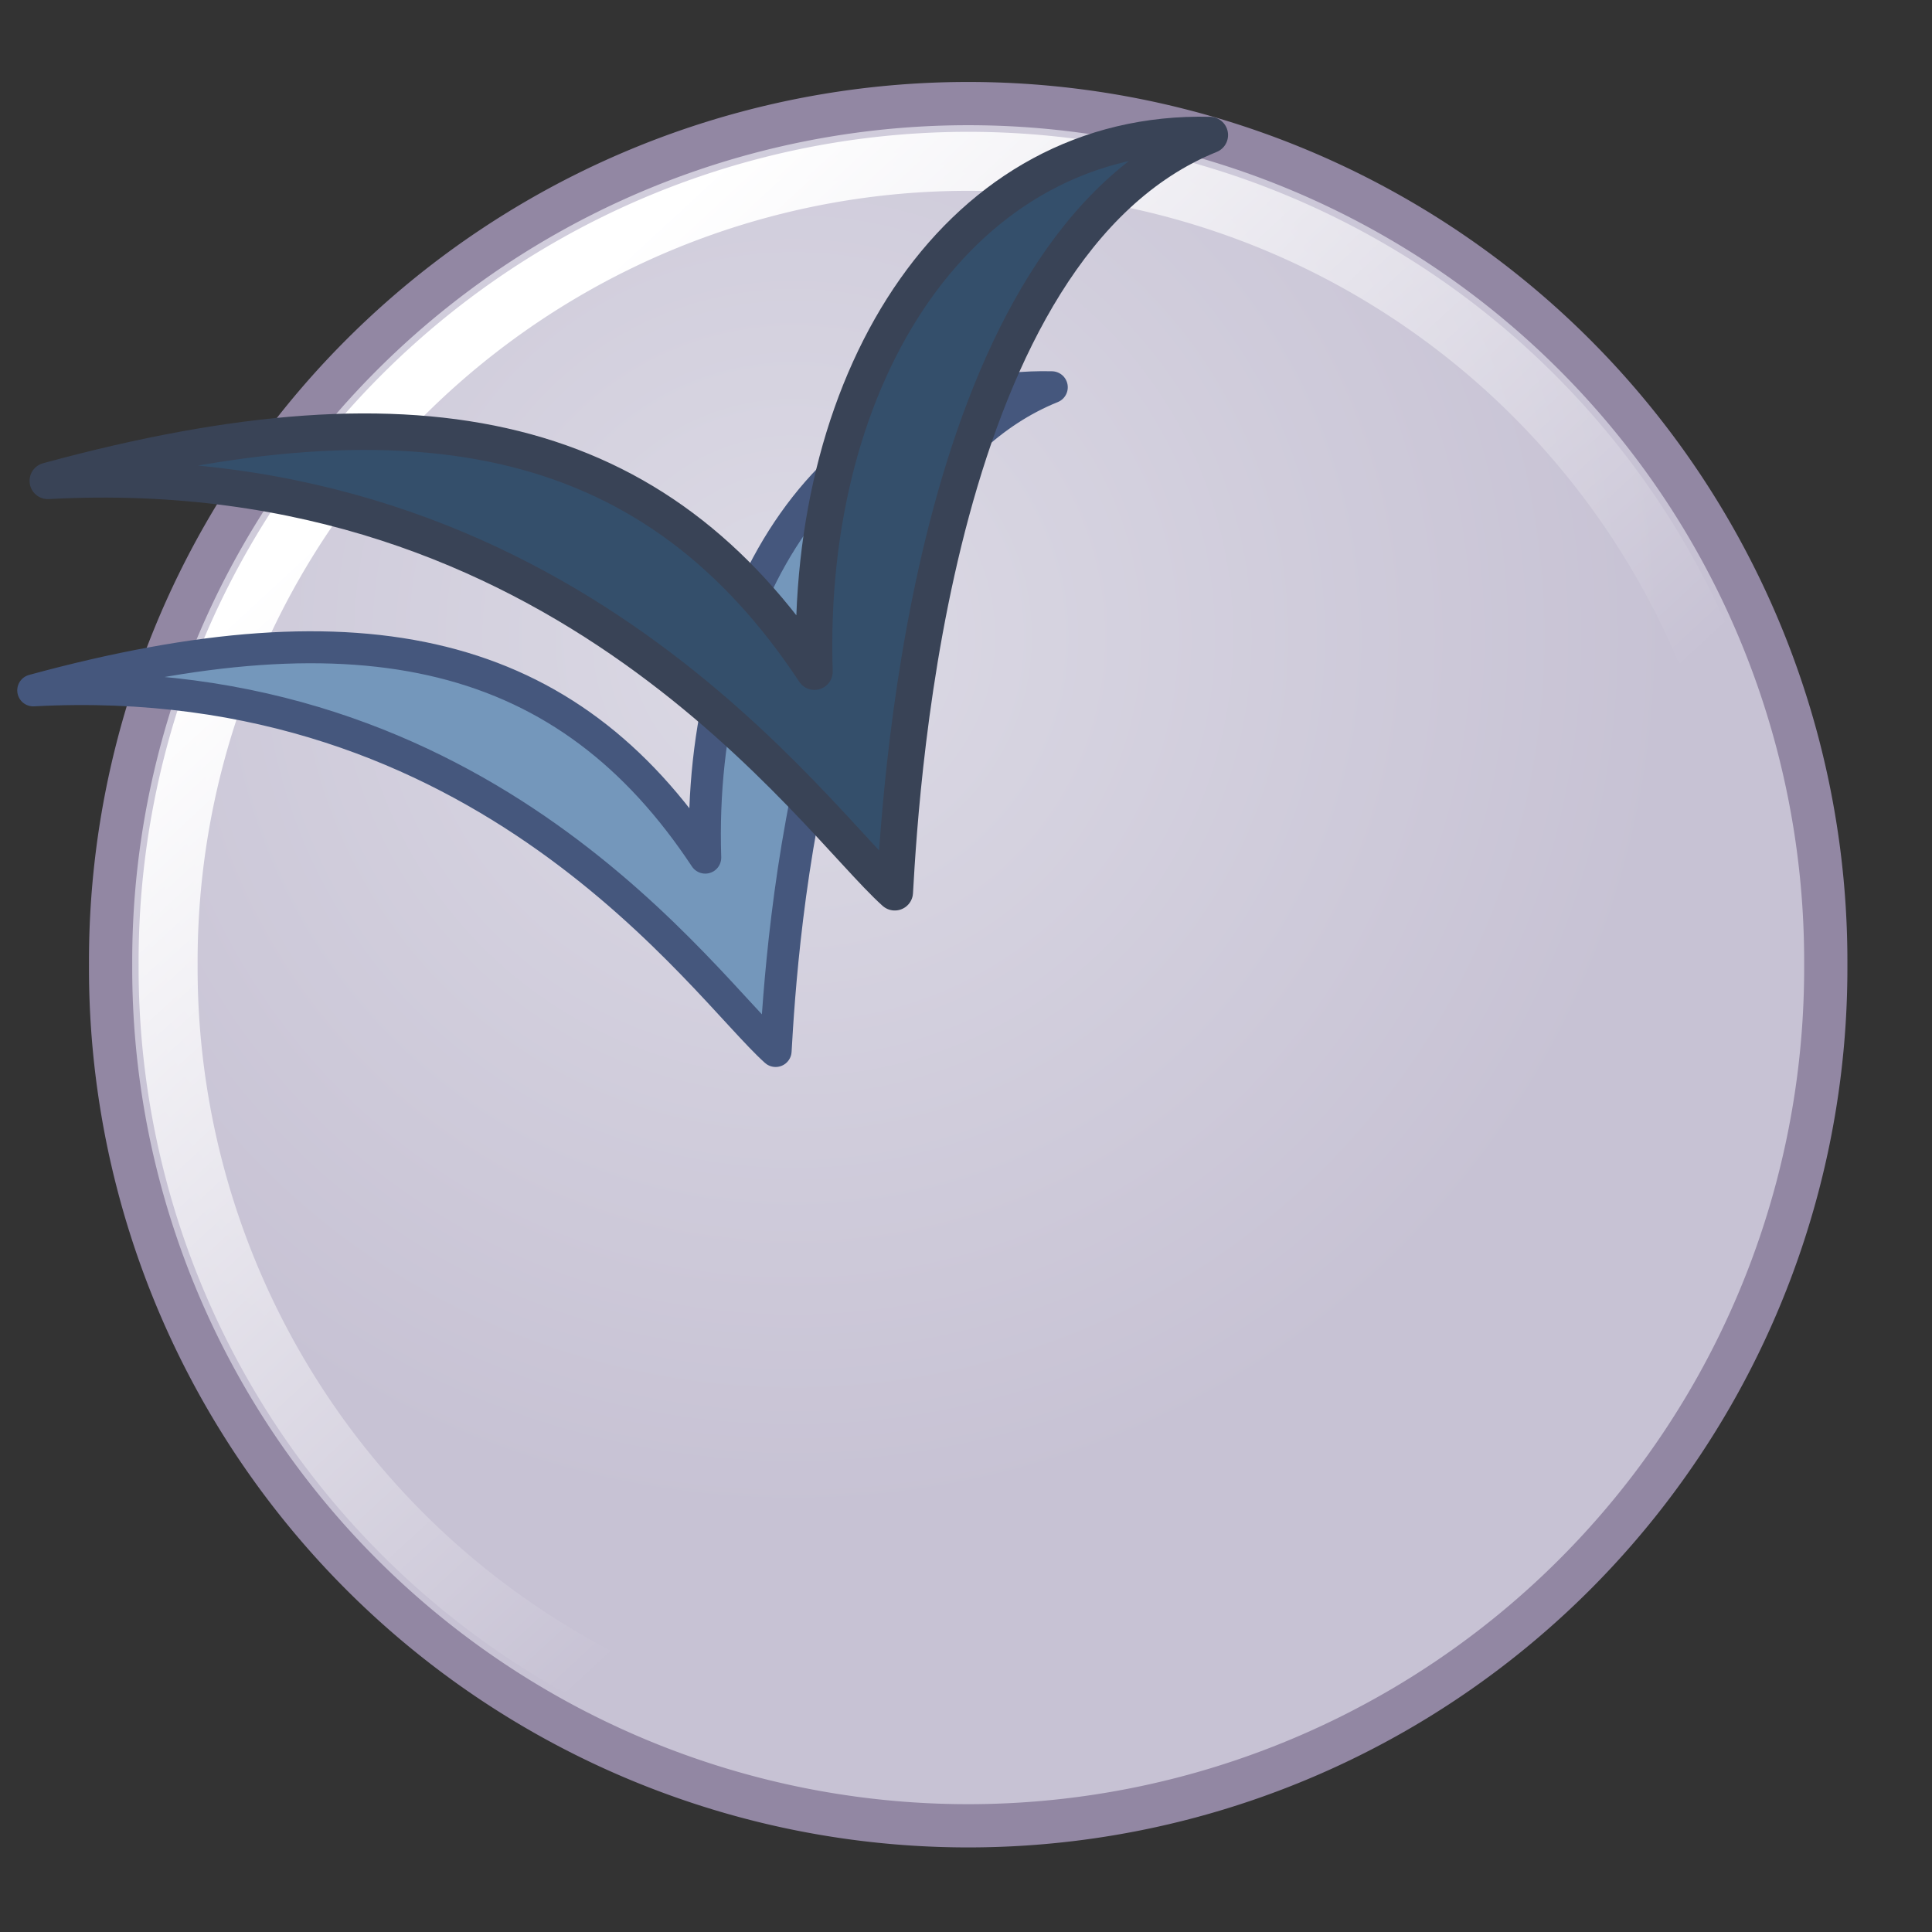 <?xml version="1.0" encoding="UTF-8" standalone="no"?>
<!-- Created with Inkscape (http://www.inkscape.org/) -->
<svg
   xmlns:dc="http://purl.org/dc/elements/1.1/"
   xmlns:cc="http://web.resource.org/cc/"
   xmlns:rdf="http://www.w3.org/1999/02/22-rdf-syntax-ns#"
   xmlns:svg="http://www.w3.org/2000/svg"
   xmlns="http://www.w3.org/2000/svg"
   xmlns:xlink="http://www.w3.org/1999/xlink"
   xmlns:sodipodi="http://inkscape.sourceforge.net/DTD/sodipodi-0.dtd"
   xmlns:inkscape="http://www.inkscape.org/namespaces/inkscape"
   width="128px"
   height="128px"
   id="svg2"
   sodipodi:version="0.32"
   inkscape:version="0.42.2"
   sodipodi:docbase="/home/silvestre/docs/icons/Nuovo/scalable/apps"
   sodipodi:docname="ooo-gulls1.9.svg">
  <rect width="100%" height="100%" fill="#333333" stroke="none"/>
  <defs
     id="defs4">
    <linearGradient
       inkscape:collect="always"
       id="linearGradient3499">
      <stop
         style="stop-color:#ffffff;stop-opacity:1;"
         offset="0"
         id="stop3501" />
      <stop
         style="stop-color:#ffffff;stop-opacity:0;"
         offset="1"
         id="stop3503" />
    </linearGradient>
    <linearGradient
       inkscape:collect="always"
       id="linearGradient2761">
      <stop
         style="stop-color:#dcdae5;stop-opacity:1"
         offset="0"
         id="stop2763" />
      <stop
         style="stop-color:#c7c2d4;stop-opacity:1"
         offset="1"
         id="stop2765" />
    </linearGradient>
    <radialGradient
       inkscape:collect="always"
       xlink:href="#linearGradient2761"
       id="radialGradient2767"
       cx="51.089"
       cy="41.132"
       fx="51.089"
       fy="41.132"
       r="60.995"
       gradientUnits="userSpaceOnUse" />
    <linearGradient
       inkscape:collect="always"
       xlink:href="#linearGradient3499"
       id="linearGradient3505"
       x1="26.913"
       y1="20.598"
       x2="78.881"
       y2="76.867"
       gradientUnits="userSpaceOnUse" />
  </defs>
  <sodipodi:namedview
     id="base"
     pagecolor="#ffffff"
     bordercolor="#666666"
     borderopacity="1.0"
     inkscape:pageopacity="0.0"
     inkscape:pageshadow="2"
     inkscape:zoom="1.0820313"
     inkscape:cx="51.550848"
     inkscape:cy="88.800864"
     inkscape:document-units="px"
     inkscape:current-layer="layer1"
     inkscape:window-width="772"
     inkscape:window-height="543"
     inkscape:window-x="41"
     inkscape:window-y="84" />
  <g
     inkscape:label="Layer 1"
     inkscape:groupmode="layer"
     id="layer1">
    <path
       sodipodi:type="arc"
       style="opacity:1;color:#000000;fill:url(#radialGradient2767);fill-opacity:1.0;fill-rule:evenodd;stroke:#9287a3;stroke-width:3;stroke-linecap:round;stroke-linejoin:round;marker:none;marker-start:none;marker-mid:none;marker-end:none;stroke-miterlimit:4;stroke-dasharray:none;stroke-dashoffset:0;stroke-opacity:1;visibility:visible;display:inline;overflow:visible"
       id="path1306"
       sodipodi:cx="63.191338"
       sodipodi:cy="63.884476"
       sodipodi:rx="59.494583"
       sodipodi:ry="59.494583"
       d="M 122.686 63.884 A 59.495 59.495 0 1 1  3.697,63.884 A 59.495 59.495 0 1 1  122.686 63.884 z"
       transform="matrix(0.955,0,0,0.955,3.797,2.904)" />
    <path
       sodipodi:type="arc"
       style="opacity:1;color:#000000;fill:none;fill-opacity:1;fill-rule:evenodd;stroke:url(#linearGradient3505);stroke-width:4.387;stroke-linecap:round;stroke-linejoin:round;marker:none;marker-start:none;marker-mid:none;marker-end:none;stroke-miterlimit:4;stroke-dasharray:none;stroke-dashoffset:0;stroke-opacity:1;visibility:visible;display:inline;overflow:visible"
       id="path2769"
       sodipodi:cx="63.191338"
       sodipodi:cy="63.884476"
       sodipodi:rx="59.494583"
       sodipodi:ry="59.494583"
       d="M 122.686 63.884 A 59.495 59.495 0 1 1  3.697,63.884 A 59.495 59.495 0 1 1  122.686 63.884 z"
       transform="matrix(0.891,0,0,0.891,7.844,6.995)" />
    <path
       style="fill:#7497bb;fill-opacity:1;fill-rule:evenodd;stroke:#45577d;stroke-width:2.119;stroke-linecap:butt;stroke-linejoin:round;stroke-miterlimit:4;stroke-dasharray:none;stroke-opacity:1"
       d="M 2.202,45.739 C 24.205,39.738 37.635,43.085 46.724,56.82 C 46.163,39.507 55.214,25.31 69.683,25.657 C 53.677,32.12 51.771,62.821 51.387,69.631 C 46.618,65.361 32.217,44.124 2.202,45.739 z "
       id="path4961"
       sodipodi:nodetypes="ccccc" />
    <path
       style="fill:#344f6b;fill-opacity:1;fill-rule:evenodd;stroke:#394356;stroke-width:2.418;stroke-linecap:butt;stroke-linejoin:round;stroke-miterlimit:4;stroke-dasharray:none;stroke-opacity:1"
       d="M 3.168,31.858 C 28.27,25.011 43.592,28.829 53.96,44.499 C 53.321,24.747 63.646,8.552 80.153,8.947 C 61.893,16.32 59.718,51.346 59.281,59.114 C 53.84,54.242 37.41,30.014 3.168,31.858 z "
       id="path4233"
       sodipodi:nodetypes="ccccc" />
  </g>
</svg>
